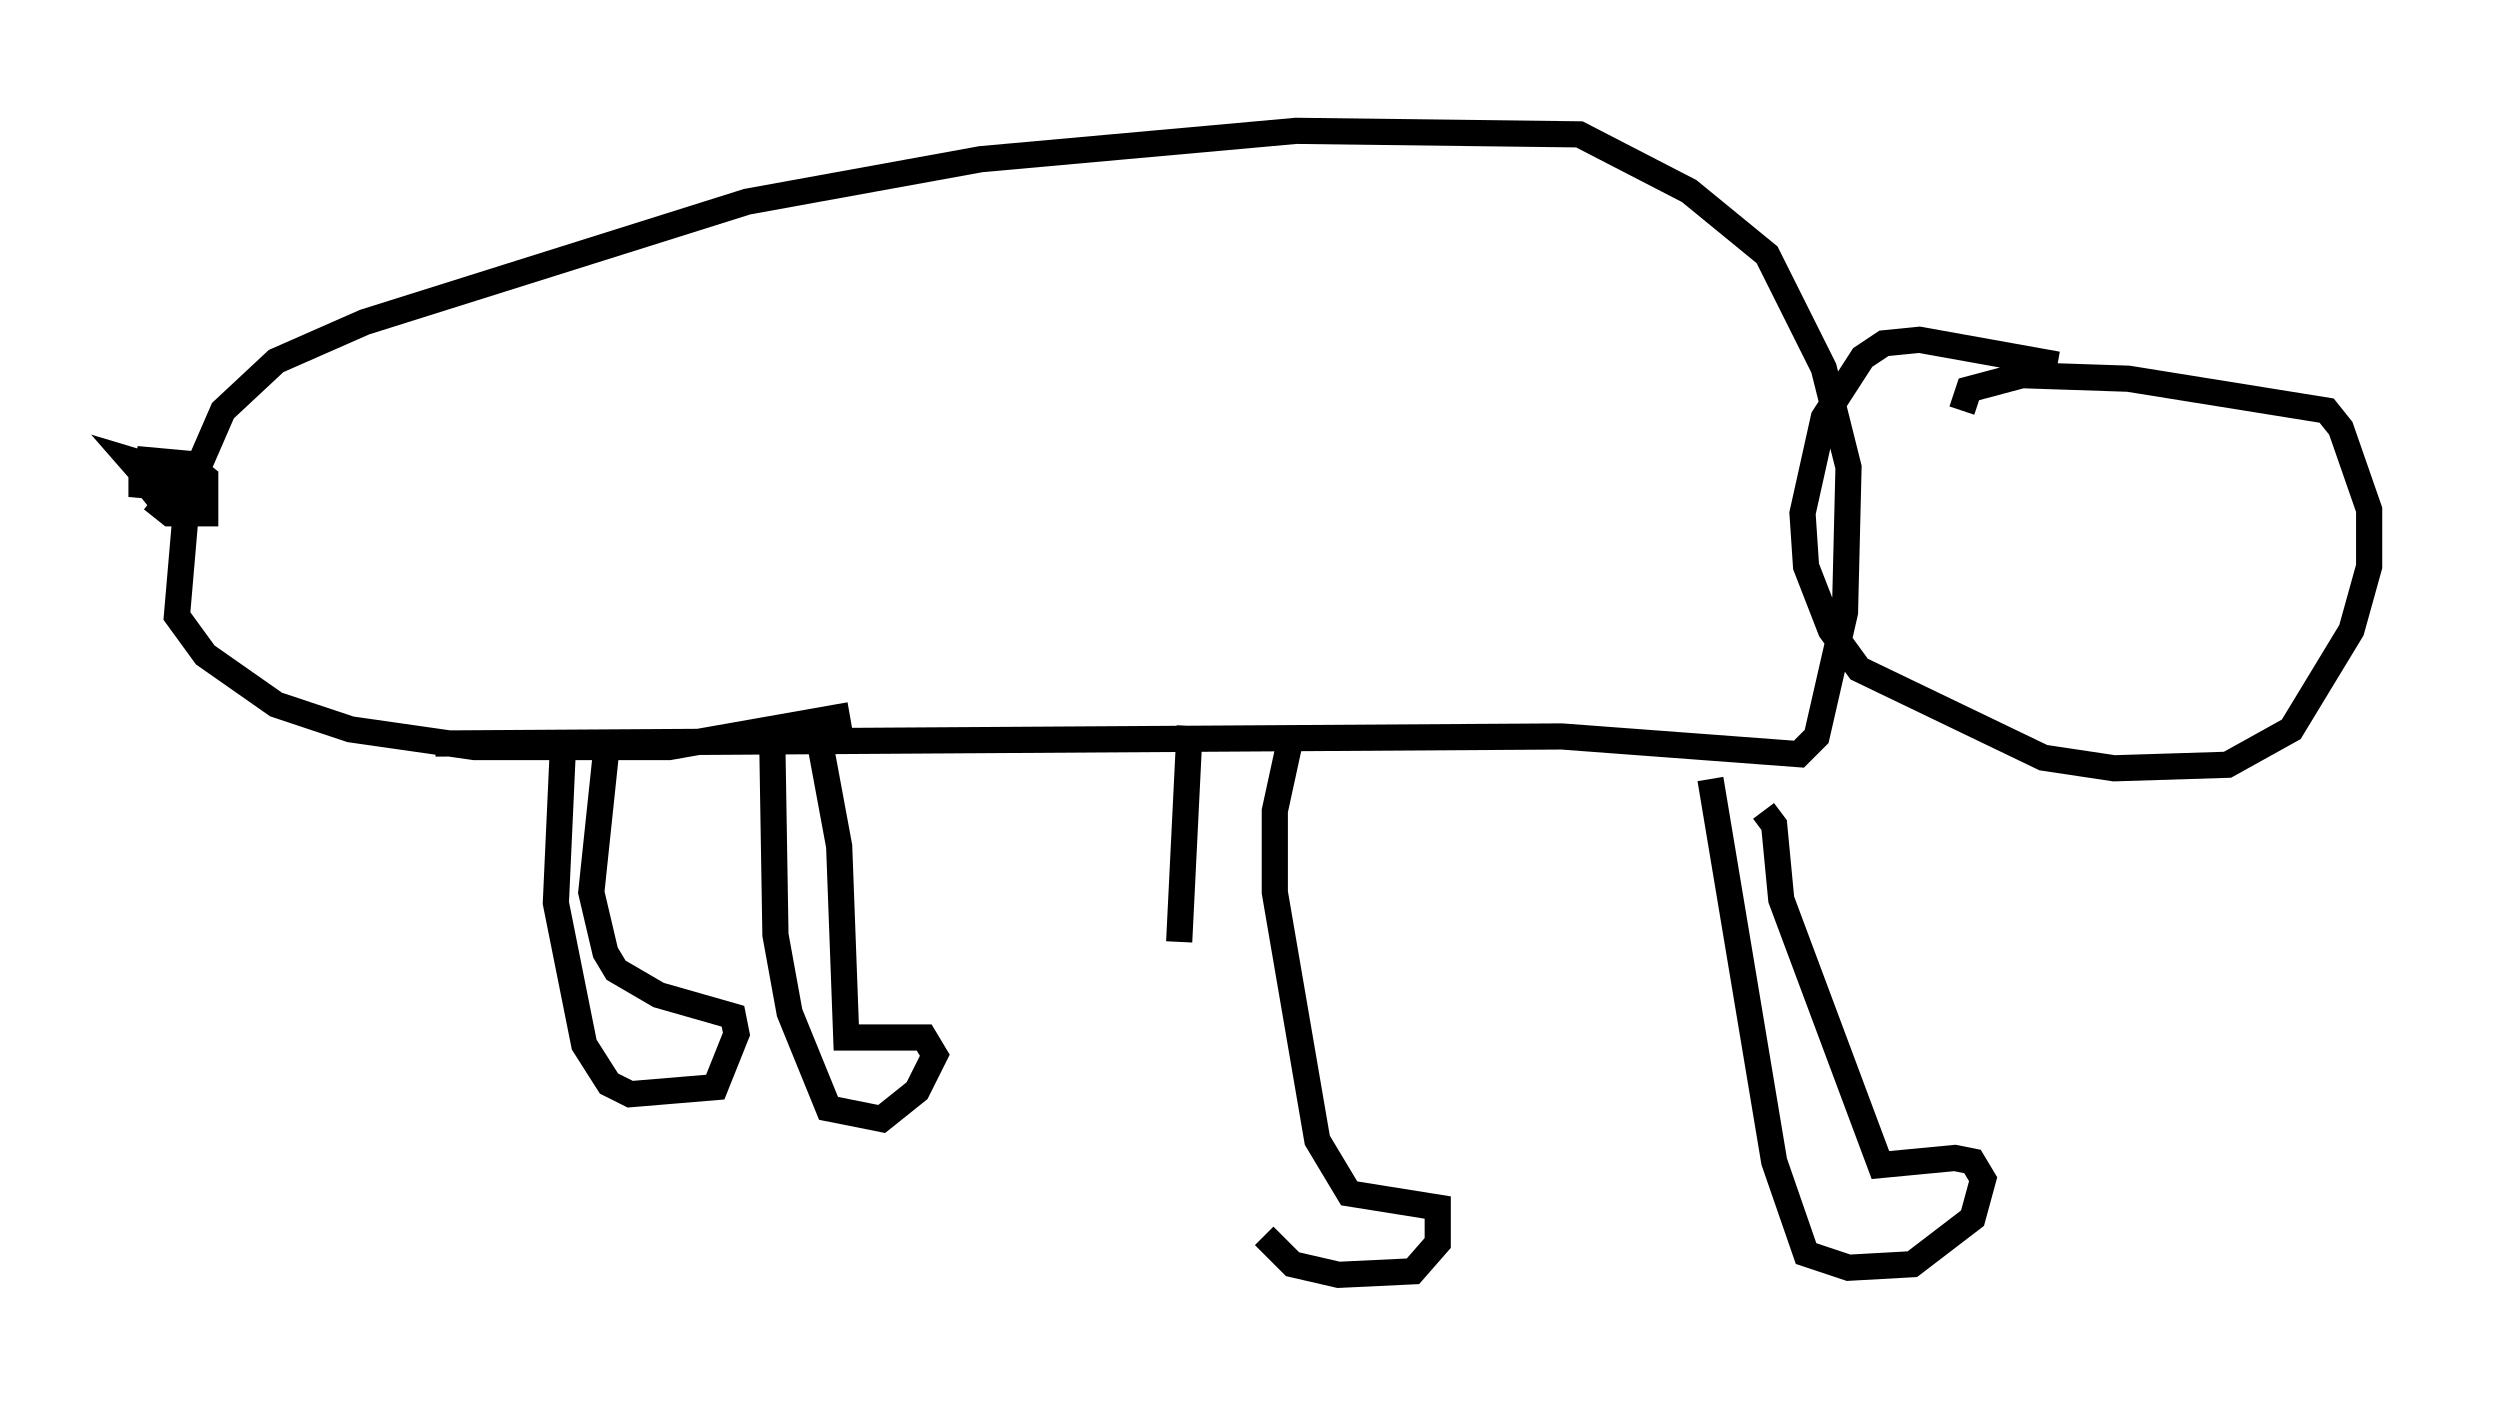 <?xml version="1.0" encoding="utf-8" ?>
<svg baseProfile="full" height="53.707" version="1.1" width="95.52" xmlns="http://www.w3.org/2000/svg" xmlns:ev="http://www.w3.org/2001/xml-events" xmlns:xlink="http://www.w3.org/1999/xlink"><defs /><rect fill="white" height="53.707" width="95.52" x="0" y="0" /><path d="M47.219, 47.219 m-2.165, -11.231 l0.406, -8.254 m2.842, 19.486 l1.083, 1.083 1.759, 0.406 l2.842, -0.135 0.947, -1.083 l0.0, -1.353 -3.383, -0.541 l-1.218, -2.03 -1.624, -9.472 l0.0, -3.112 0.677, -3.112 m15.967, 1.894 l2.436, 14.614 1.218, 3.518 l1.624, 0.541 2.436, -0.135 l2.3, -1.759 0.406, -1.488 l-0.406, -0.677 -0.677, -0.135 l-2.842, 0.271 -3.789, -10.149 l-0.271, -2.842 -0.406, -0.541 m-45.872, -2.436 l-0.271, 5.954 1.083, 5.413 l0.947, 1.488 0.812, 0.406 l3.248, -0.271 0.812, -2.03 l-0.135, -0.677 -2.842, -0.812 l-1.624, -0.947 -0.406, -0.677 l-0.541, -2.3 0.541, -5.142 m6.36, -1.488 l0.135, 8.254 0.541, 2.977 l1.488, 3.654 2.03, 0.406 l1.353, -1.083 0.677, -1.353 l-0.406, -0.677 -2.977, 0.0 l-0.271, -7.307 -0.677, -3.654 m-14.75, -0.271 l43.031, -0.271 9.066, 0.677 l0.677, -0.677 1.083, -4.736 l0.135, -5.548 -0.947, -3.789 l-2.165, -4.33 -2.977, -2.436 l-4.195, -2.165 -10.825, -0.135 l-12.043, 1.083 -8.931, 1.624 l-14.614, 4.601 -3.383, 1.488 l-2.03, 1.894 -1.353, 3.112 l-0.406, 4.736 1.083, 1.488 l2.706, 1.894 2.842, 0.947 l4.736, 0.677 7.442, 0.0 l6.901, -1.218 m46.143, -13.396 l-5.277, -0.947 -1.353, 0.135 l-0.812, 0.541 -1.488, 2.3 l-0.812, 3.654 0.135, 2.03 l0.947, 2.436 1.083, 1.488 l7.036, 3.383 2.706, 0.406 l4.33, -0.135 2.436, -1.353 l2.3, -3.789 0.677, -2.436 l0.0, -2.165 -1.083, -3.112 l-0.541, -0.677 -7.578, -1.218 l-4.059, -0.135 -2.03, 0.541 l-0.271, 0.812 m-69.147, 3.383 l0.677, 0.541 1.353, 0.0 l0.0, -1.353 -0.677, -0.541 l-1.488, -0.135 -0.135, 0.812 l0.541, 0.677 0.677, 0.0 l0.0, -0.812 -1.353, -0.406 l0.0, 0.677 1.488, 0.135 l-0.541, -0.677 -1.353, -0.406 l0.947, 1.083 2.165, 0.0 " fill="none" stroke="black" stroke-width="1" /></svg>